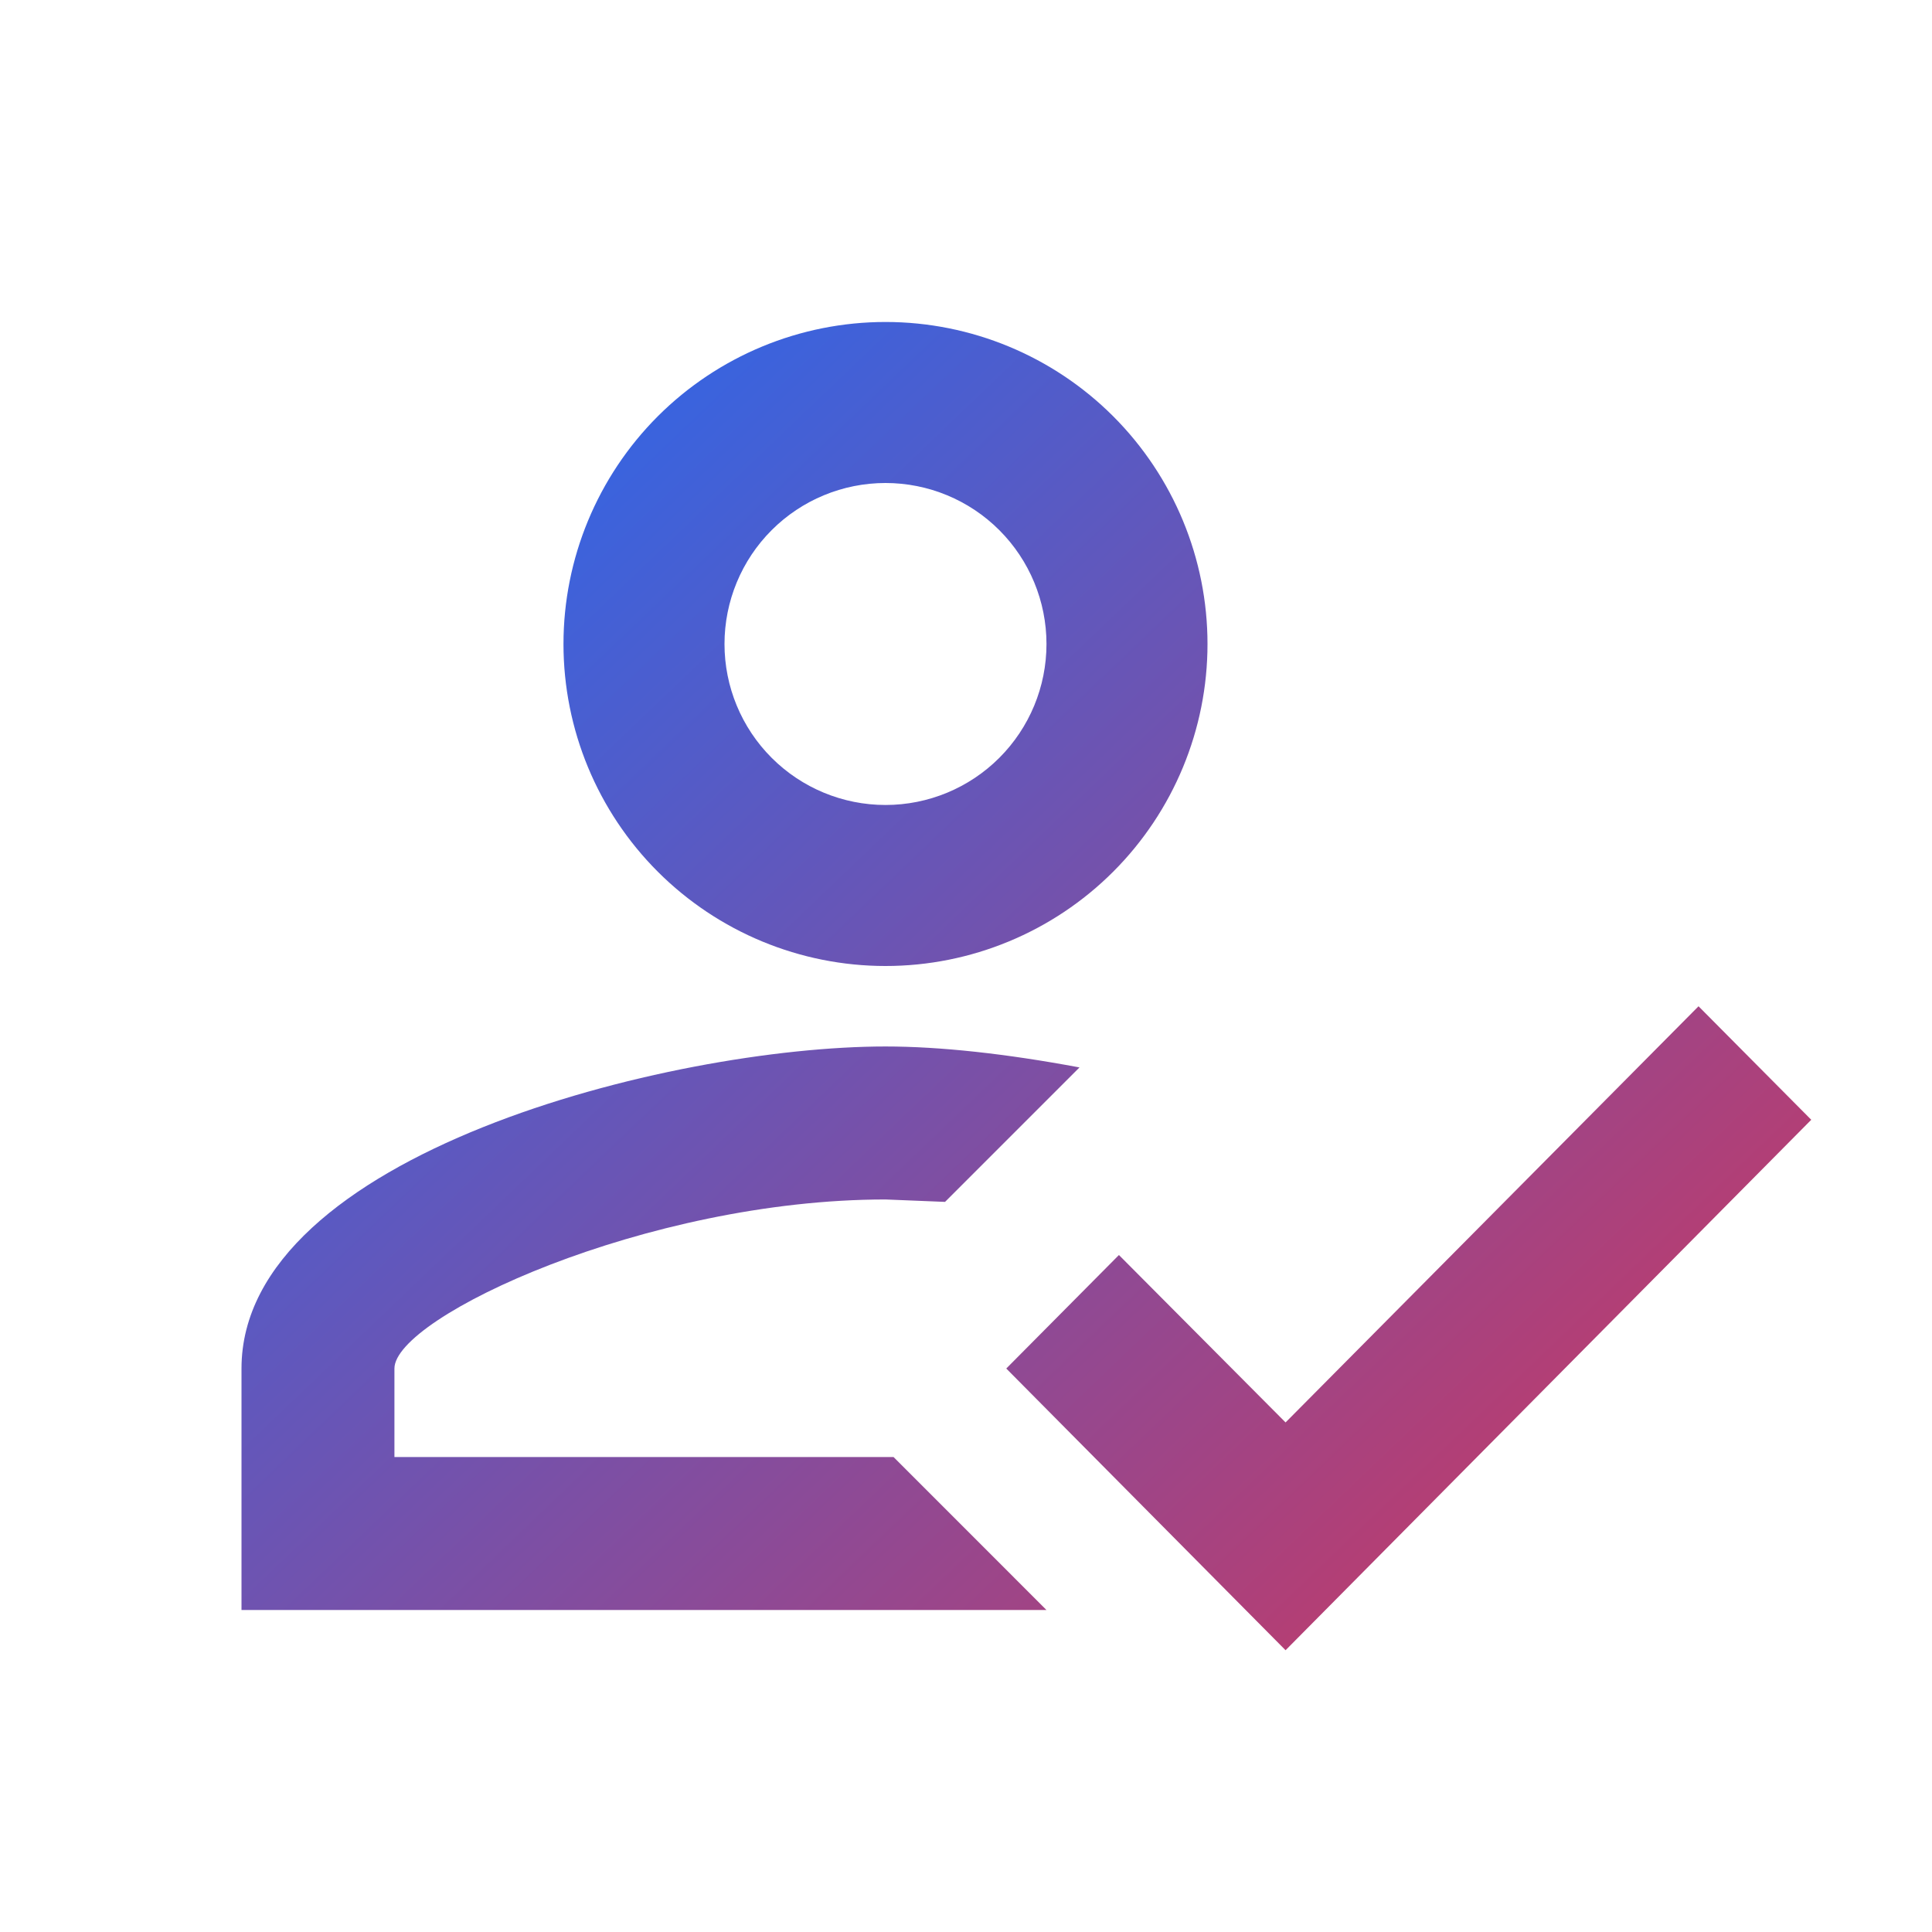 <svg width="32" height="32" viewBox="0 0 32 32" fill="none" xmlns="http://www.w3.org/2000/svg">
<path d="M28.133 16.667L30 18.547L21.293 27.333L16.667 22.667L18.533 20.787L21.293 23.56L28.133 16.667ZM14.667 5.333C16.081 5.333 17.438 5.895 18.438 6.895C19.438 7.896 20 9.252 20 10.667C20 12.081 19.438 13.438 18.438 14.438C17.438 15.438 16.081 16 14.667 16C13.252 16 11.896 15.438 10.895 14.438C9.895 13.438 9.333 12.081 9.333 10.667C9.333 9.252 9.895 7.896 10.895 6.895C11.896 5.895 13.252 5.333 14.667 5.333ZM14.667 8C13.959 8 13.281 8.281 12.781 8.781C12.281 9.281 12 9.959 12 10.667C12 11.374 12.281 12.052 12.781 12.552C13.281 13.052 13.959 13.333 14.667 13.333C15.374 13.333 16.052 13.052 16.552 12.552C17.052 12.052 17.333 11.374 17.333 10.667C17.333 9.959 17.052 9.281 16.552 8.781C16.052 8.281 15.374 8 14.667 8ZM14.667 17.333C15.573 17.333 16.667 17.453 17.88 17.68L15.653 19.907L14.667 19.867C10.707 19.867 6.533 21.813 6.533 22.667V24.133H14.8L17.333 26.667H4V22.667C4 19.12 11.107 17.333 14.667 17.333Z" fill="url(#paint0_linear_201_254)"/>
<defs>
<linearGradient id="paint0_linear_201_254" x1="14" y1="2.464" x2="38.367" y2="27.939" gradientUnits="userSpaceOnUse">
<stop stop-color="#3465E3"/>
<stop offset="1" stop-color="#F72A3A"/>
</linearGradient>
</defs>
</svg>

